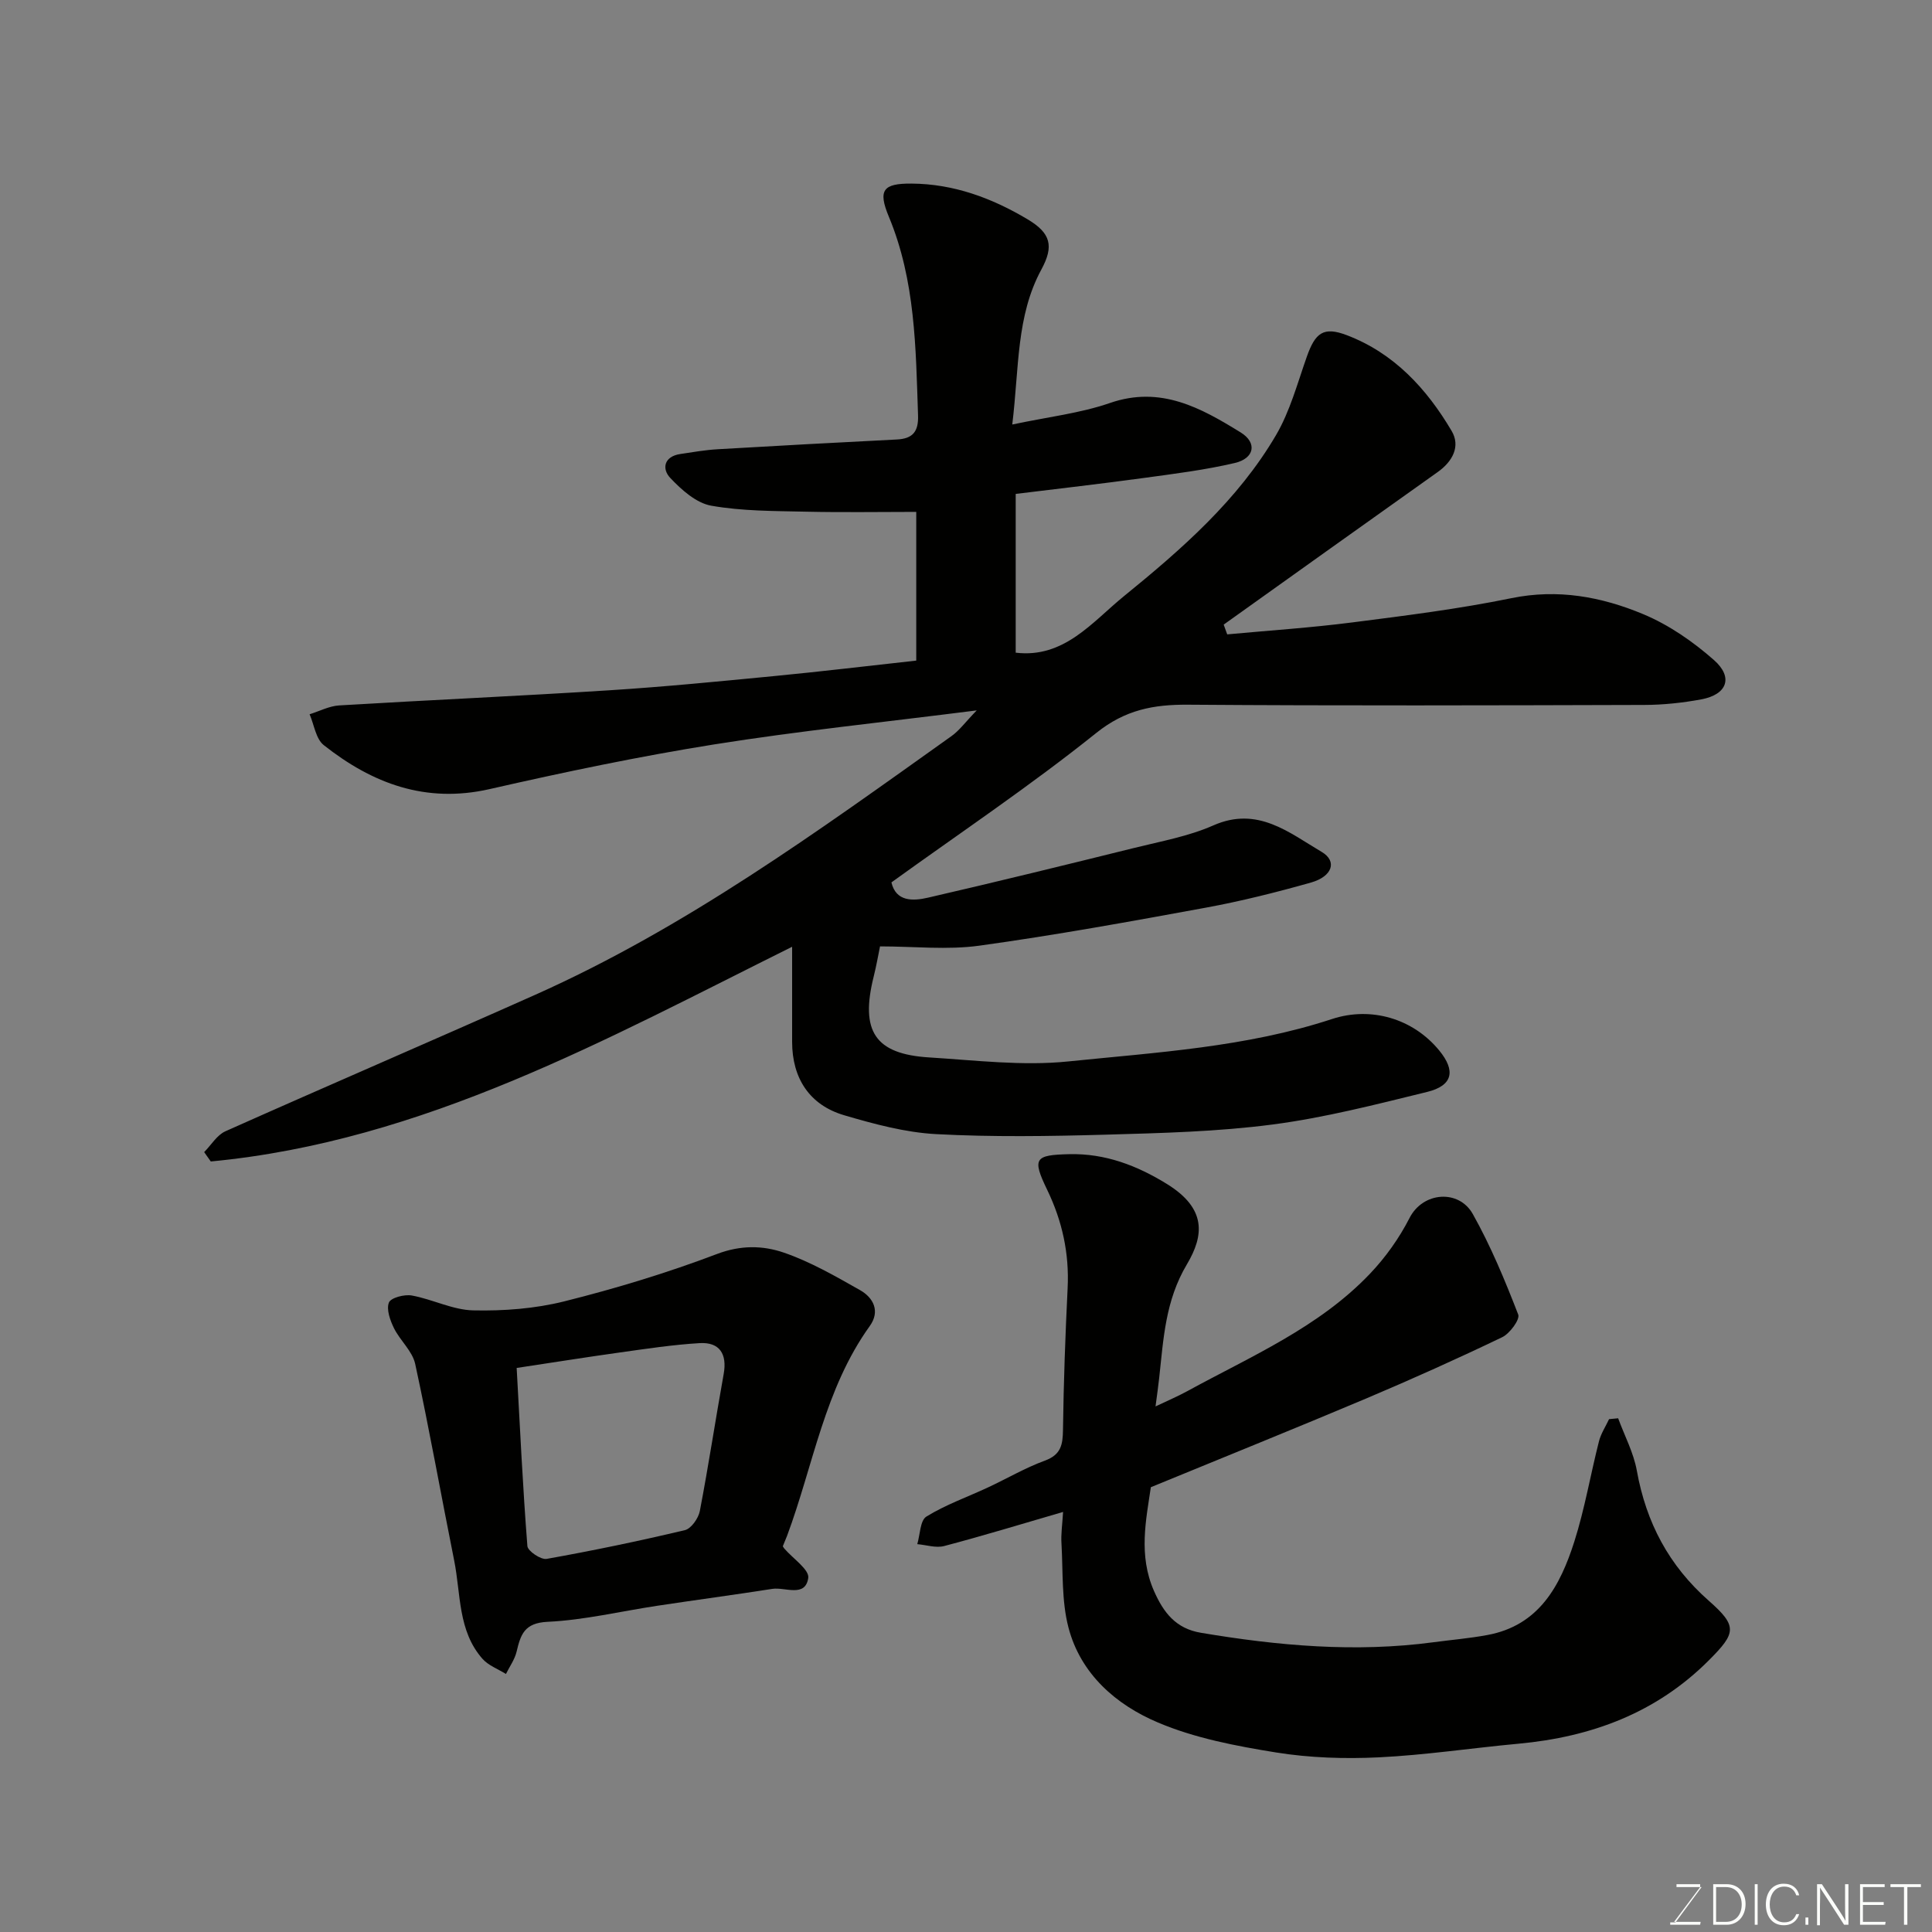 <svg enable-background="new 0 0 400 400" viewBox="0 0 400 400" xmlns="http://www.w3.org/2000/svg"><rect x="0" y="0" width="400" height="400" fill="#808080" stroke="none"/><path d="m254.08 131.34c8.62-.8 17.27-1.37 25.86-2.47 11.02-1.41 22.08-2.79 32.95-5.02 9.65-1.98 18.69-.3 27.33 3.31 5.3 2.21 10.31 5.68 14.64 9.5 4.07 3.59 2.71 7.15-2.64 8.14-3.86.71-7.84 1.14-11.77 1.15-31.5.09-63 .18-94.49-.05-7.13-.05-12.99 1.04-18.99 5.85-13.6 10.9-28.12 20.63-42.41 30.94.94 4.02 4.45 3.88 7.58 3.16 14.27-3.29 28.5-6.78 42.71-10.3 5.51-1.37 11.22-2.39 16.36-4.66 9.16-4.04 15.65 1.49 22.45 5.5 3.24 1.92 2.2 5.07-2.23 6.33-7.19 2.03-14.47 3.86-21.82 5.21-15.57 2.86-31.16 5.69-46.84 7.86-6.65.92-13.54.15-20.57.15-.37 1.8-.76 4.04-1.31 6.24-2.83 11.33.27 16.06 11.49 16.75 9.59.59 19.31 1.8 28.78.83 18.33-1.88 36.87-2.95 54.61-8.78 8.13-2.67 16.8-.07 22.19 6.49 3.47 4.22 2.84 7.29-2.48 8.6-10.57 2.59-21.19 5.33-31.95 6.74-11.43 1.5-23.04 1.78-34.58 2.11-11.69.33-23.43.51-35.1-.11-6.41-.34-12.83-2.08-19.04-3.9-7.21-2.11-10.81-7.68-10.81-15.21 0-6.4 0-12.8 0-19.68-38.27 19.01-76.28 40.27-120.36 44.45-.46-.65-.91-1.29-1.37-1.94 1.46-1.47 2.65-3.54 4.42-4.32 21.29-9.5 42.7-18.7 63.99-28.19 31.22-13.91 58.68-33.93 86.32-53.62 1.64-1.17 2.88-2.91 5.22-5.32-19.11 2.43-36.8 4.25-54.34 7.04-15.59 2.49-31.09 5.74-46.49 9.25-13.25 3.02-24.3-1.15-34.36-9.1-1.64-1.29-1.99-4.22-2.93-6.39 2.03-.63 4.04-1.7 6.11-1.83 18.63-1.12 37.28-1.94 55.9-3.13 11.49-.73 22.95-1.86 34.41-2.97 9.63-.93 19.25-2.09 29.18-3.18 0-10.42 0-20.83 0-30.79-7.64 0-15.19.13-22.72-.04-6.59-.15-13.27-.1-19.72-1.24-3.11-.55-6.16-3.28-8.48-5.74-1.78-1.87-1.34-4.45 2.06-4.96 2.58-.39 5.16-.84 7.76-.99 12.36-.73 24.73-1.39 37.1-2.02 3.29-.17 4.49-1.64 4.37-5.01-.47-13.95-.54-27.89-6.05-41.13-2.3-5.52-1.16-6.88 4.68-6.84 8.74.05 16.69 3 24.06 7.4 4.81 2.87 5.47 5.54 2.85 10.38-5.22 9.63-4.59 20.2-6.03 32.1 7.44-1.58 14.08-2.33 20.24-4.46 10.51-3.63 18.84 1.04 27.05 6.1 3.48 2.15 2.84 5.37-1.19 6.32-6.17 1.45-12.52 2.24-18.82 3.1-8.75 1.2-17.53 2.2-26.57 3.31v32.87c10.03 1.21 15.89-6.4 22.41-11.7 11.91-9.68 23.6-19.88 31.49-33.35 2.91-4.97 4.44-10.78 6.39-16.28 1.74-4.91 3.44-6.23 8.22-4.42 9.79 3.71 16.57 11.08 21.74 19.83 1.88 3.17.23 6.32-2.89 8.53-14.79 10.49-29.54 21.05-44.3 31.58.23.68.48 1.35.73 2.02z" fill="#010100"/><path d="m220.1 313.03c-8.66 2.52-16.6 4.95-24.62 7.06-1.7.45-3.7-.23-5.57-.39.59-1.96.58-4.9 1.89-5.71 3.95-2.44 8.43-4.02 12.68-6 3.97-1.85 7.78-4.09 11.87-5.59 3.34-1.23 3.69-3.32 3.73-6.39.13-9.77.48-19.53.96-29.29.36-7.23-1.11-13.93-4.26-20.44-3.14-6.49-2.5-7.15 4.56-7.32 7.49-.19 14.09 2.36 20.29 6.19 8.18 5.07 7.67 10.61 4.11 16.61-4.49 7.54-4.85 15.43-5.74 23.5-.19 1.75-.44 3.49-.76 5.92 2.41-1.15 4.56-2.05 6.6-3.17 13.17-7.21 27.2-13.17 37.79-24.29 3.23-3.39 6.07-7.38 8.2-11.55 2.79-5.46 10.21-5.96 13.09-.83 3.72 6.62 6.66 13.72 9.41 20.82.4 1.03-1.75 3.94-3.33 4.7-9.25 4.44-18.62 8.65-28.07 12.65-14.69 6.2-29.48 12.16-44.66 18.4-.98 6.72-2.62 14.07.66 21.5 1.99 4.51 4.53 7.77 9.71 8.64 15.97 2.69 31.97 4.12 48.14 1.96 3.73-.5 7.49-.81 11.18-1.5 10.71-1.98 15.07-10.21 17.98-19.32 2.16-6.78 3.35-13.87 5.11-20.79.41-1.6 1.38-3.06 2.09-4.58.63-.06 1.26-.12 1.88-.18 1.32 3.61 3.2 7.12 3.87 10.85 1.93 10.74 6.63 19.65 14.9 26.93 5.99 5.27 5.64 6.68.06 12.28-10.92 10.96-24.39 15.93-39.5 17.32-9.64.89-19.24 2.35-28.89 2.82-7.06.34-14.29.11-21.26-1.01-8.29-1.34-16.79-2.95-24.45-6.2-8.67-3.66-16.03-10.04-18.54-19.68-1.44-5.52-1.11-11.52-1.44-17.32-.14-1.95.17-3.92.33-6.6z" fill="#010100"/><path d="m162.07 320.14c.14.22.22.37.33.49 1.76 2.05 5.2 4.35 4.94 6.08-.62 4.1-4.78 1.84-7.44 2.25-7.91 1.24-15.85 2.29-23.77 3.49-7.59 1.14-15.14 2.97-22.77 3.33-4.84.23-5.57 2.68-6.41 6.2-.39 1.62-1.45 3.07-2.2 4.6-1.64-1.03-3.63-1.75-4.86-3.14-5.12-5.81-4.46-13.41-5.86-20.36-2.72-13.56-5.14-27.19-8.07-40.7-.58-2.66-3.13-4.83-4.4-7.41-.79-1.62-1.6-3.86-1.04-5.29.39-1 3.21-1.74 4.74-1.46 4.3.78 8.47 2.99 12.73 3.08 6.28.14 12.77-.35 18.85-1.87 10.7-2.68 21.32-5.9 31.62-9.81 4.91-1.86 9.48-1.77 13.82-.28 5.5 1.89 10.66 4.87 15.75 7.75 2.83 1.59 4.24 4.4 2.04 7.46-9.37 13.04-11.68 28.83-17.11 43.41-.29.75-.61 1.49-.89 2.18zm-55.1-36.92c.7 12.6 1.27 24.75 2.22 36.88.08 1.03 2.8 2.87 3.99 2.65 9.59-1.71 19.15-3.7 28.62-5.95 1.3-.31 2.8-2.45 3.09-3.95 1.81-9.43 3.24-18.93 4.94-28.38.74-4.12-.82-6.64-4.99-6.39-5.53.33-11.04 1.17-16.54 1.94-7.03.98-14.06 2.11-21.33 3.2z" fill="#010100"/><g fill="#fbfcfa"><path d="m346.9 398 5.4-7.3h-5.2v-.6h4.9v.6l-5.4 7.2h5.5l-.1.6h-6.2v-.5z"/><path d="m354.7 390.1h2.8c2.3 0 3.9 1.6 3.9 4.1s-1.6 4.3-3.9 4.3h-2.8zm.6 7.8h2c2.2 0 3.3-1.6 3.3-3.6 0-1.8-1-3.6-3.3-3.6h-2z"/><path d="m363.9 390.1v8.4h-.6v-8.4z"/><path d="m372.5 396.3c-.4 1.3-1.4 2.3-3.2 2.3-2.4 0-3.7-1.9-3.7-4.3 0-2.3 1.2-4.3 3.7-4.3 1.8 0 2.9 1 3.2 2.4h-.6c-.4-1.1-1.1-1.8-2.5-1.8-2.1 0-3 1.9-3 3.7s.9 3.7 3 3.7c1.4 0 2.1-.7 2.5-1.7z"/><path d="m373.8 398.5v-1.5h.6v1.5z"/><path d="m376.2 398.5v-8.4h1c1.3 2 4.4 6.6 4.9 7.6-.1-1.2-.1-2.4-.1-3.8v-3.8h.7v8.4h-.9c-1.2-1.9-4.4-6.8-5-7.7.1 1.1 0 2.3 0 3.9v3.9h-.6z"/><path d="m390 394.4h-4.3v3.5h4.7l-.1.6h-5.2v-8.4h5.1v.6h-4.5v3.1h4.3z"/><path d="m394.2 390.7h-2.8v-.6h6.3v.6h-2.8v7.8h-.7z"/></g></svg>